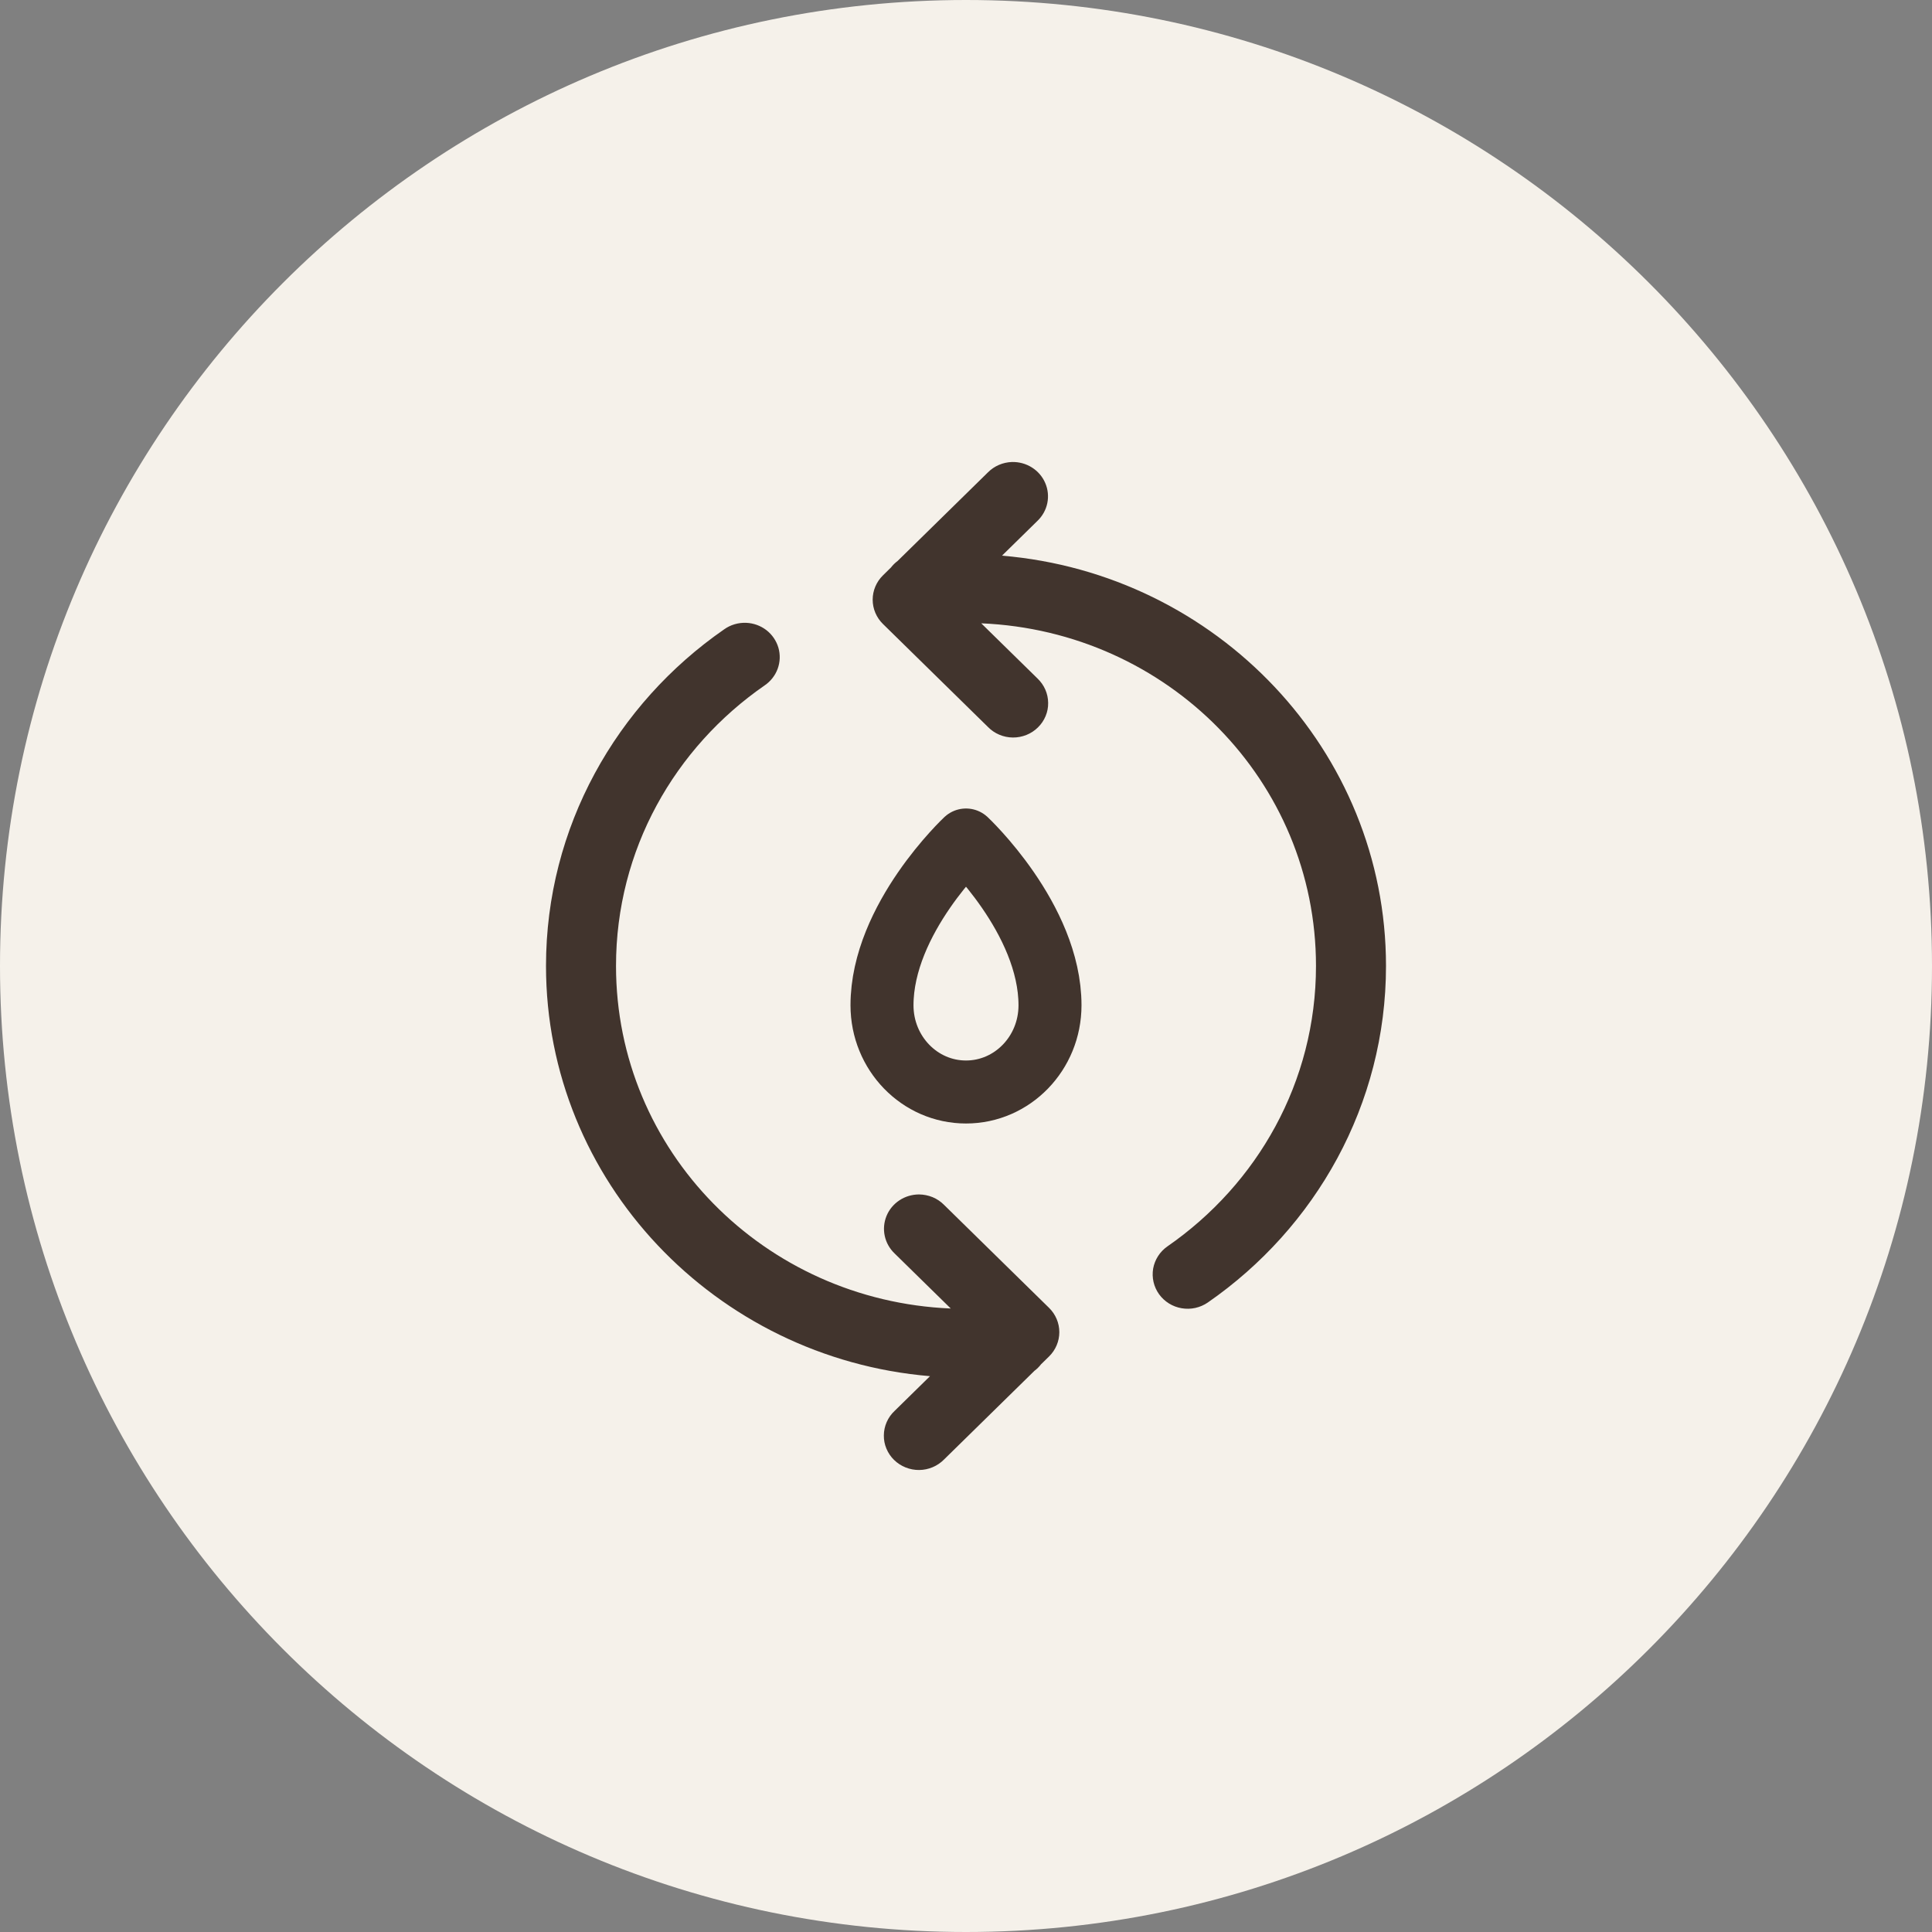 <svg width="46" height="46" viewBox="0 0 46 46" fill="none" xmlns="http://www.w3.org/2000/svg">
<rect x="0" y="0" width="46" height="46" fill="#808080" stroke="none"/>
<path d="M0 23C0 10.297 10.297 0 23 0C35.703 0 46 10.297 46 23C46 35.703 35.703 46 23 46C10.297 46 0 35.703 0 23Z" fill="#F5F1EA"/>
<path d="M24.095 11C23.878 11.007 23.673 11.095 23.522 11.247L21.371 13.357C21.312 13.401 21.259 13.453 21.214 13.511L21.022 13.7C20.866 13.853 20.778 14.061 20.778 14.278C20.778 14.495 20.866 14.703 21.022 14.856L23.522 17.308C23.599 17.387 23.691 17.45 23.793 17.493C23.894 17.536 24.004 17.559 24.115 17.56C24.226 17.561 24.335 17.54 24.438 17.499C24.541 17.458 24.634 17.397 24.712 17.32C24.791 17.243 24.853 17.152 24.895 17.051C24.937 16.951 24.958 16.843 24.956 16.734C24.955 16.625 24.932 16.518 24.888 16.418C24.844 16.318 24.78 16.228 24.7 16.152L23.363 14.841C27.805 15.028 31.333 18.593 31.333 22.998C31.333 25.764 29.935 28.194 27.797 29.675C27.708 29.737 27.631 29.816 27.573 29.907C27.515 29.997 27.475 30.099 27.456 30.204C27.438 30.31 27.441 30.419 27.465 30.523C27.489 30.628 27.534 30.727 27.597 30.815C27.66 30.903 27.74 30.977 27.833 31.035C27.925 31.092 28.028 31.131 28.136 31.149C28.244 31.167 28.355 31.165 28.461 31.141C28.568 31.117 28.669 31.073 28.759 31.011C31.32 29.236 33 26.306 33 22.998C33 17.873 28.97 13.659 23.857 13.23L24.7 12.403C24.82 12.288 24.903 12.141 24.936 11.979C24.969 11.818 24.952 11.65 24.886 11.499C24.821 11.347 24.71 11.219 24.569 11.13C24.428 11.041 24.263 10.996 24.095 11ZM17.766 14.829C17.578 14.822 17.393 14.876 17.241 14.985C14.68 16.759 13 19.69 13 22.998C13 28.123 17.03 32.337 22.143 32.766L21.3 33.593C21.22 33.668 21.156 33.758 21.112 33.858C21.068 33.958 21.045 34.065 21.044 34.174C21.042 34.283 21.063 34.391 21.105 34.491C21.147 34.592 21.209 34.684 21.288 34.761C21.366 34.837 21.459 34.898 21.562 34.939C21.665 34.98 21.774 35.001 21.885 35C21.996 34.999 22.106 34.976 22.207 34.933C22.309 34.89 22.401 34.827 22.478 34.749L24.629 32.639C24.688 32.595 24.741 32.543 24.786 32.484L24.978 32.296C25.134 32.143 25.222 31.935 25.222 31.718C25.222 31.501 25.134 31.293 24.978 31.14L22.478 28.688C22.4 28.609 22.308 28.547 22.205 28.504C22.102 28.462 21.992 28.44 21.88 28.439C21.714 28.44 21.552 28.488 21.415 28.579C21.277 28.67 21.17 28.799 21.108 28.95C21.046 29.101 21.031 29.266 21.065 29.425C21.099 29.585 21.181 29.73 21.3 29.844L22.637 31.155C18.195 30.968 14.667 27.402 14.667 22.998C14.667 20.232 16.065 17.802 18.203 16.321C18.347 16.224 18.457 16.084 18.516 15.923C18.575 15.761 18.581 15.585 18.533 15.42C18.484 15.255 18.384 15.109 18.247 15.003C18.109 14.897 17.941 14.836 17.766 14.829Z" fill="#41342D"/>
<path d="M25 23.936C25 25.076 24.105 26 23 26C21.895 26 21 25.076 21 23.936C21 21.872 23 20 23 20C23 20 25 21.872 25 23.936Z" stroke="#41342D" stroke-width="1.5" stroke-linecap="round" stroke-linejoin="round"/>
</svg>

